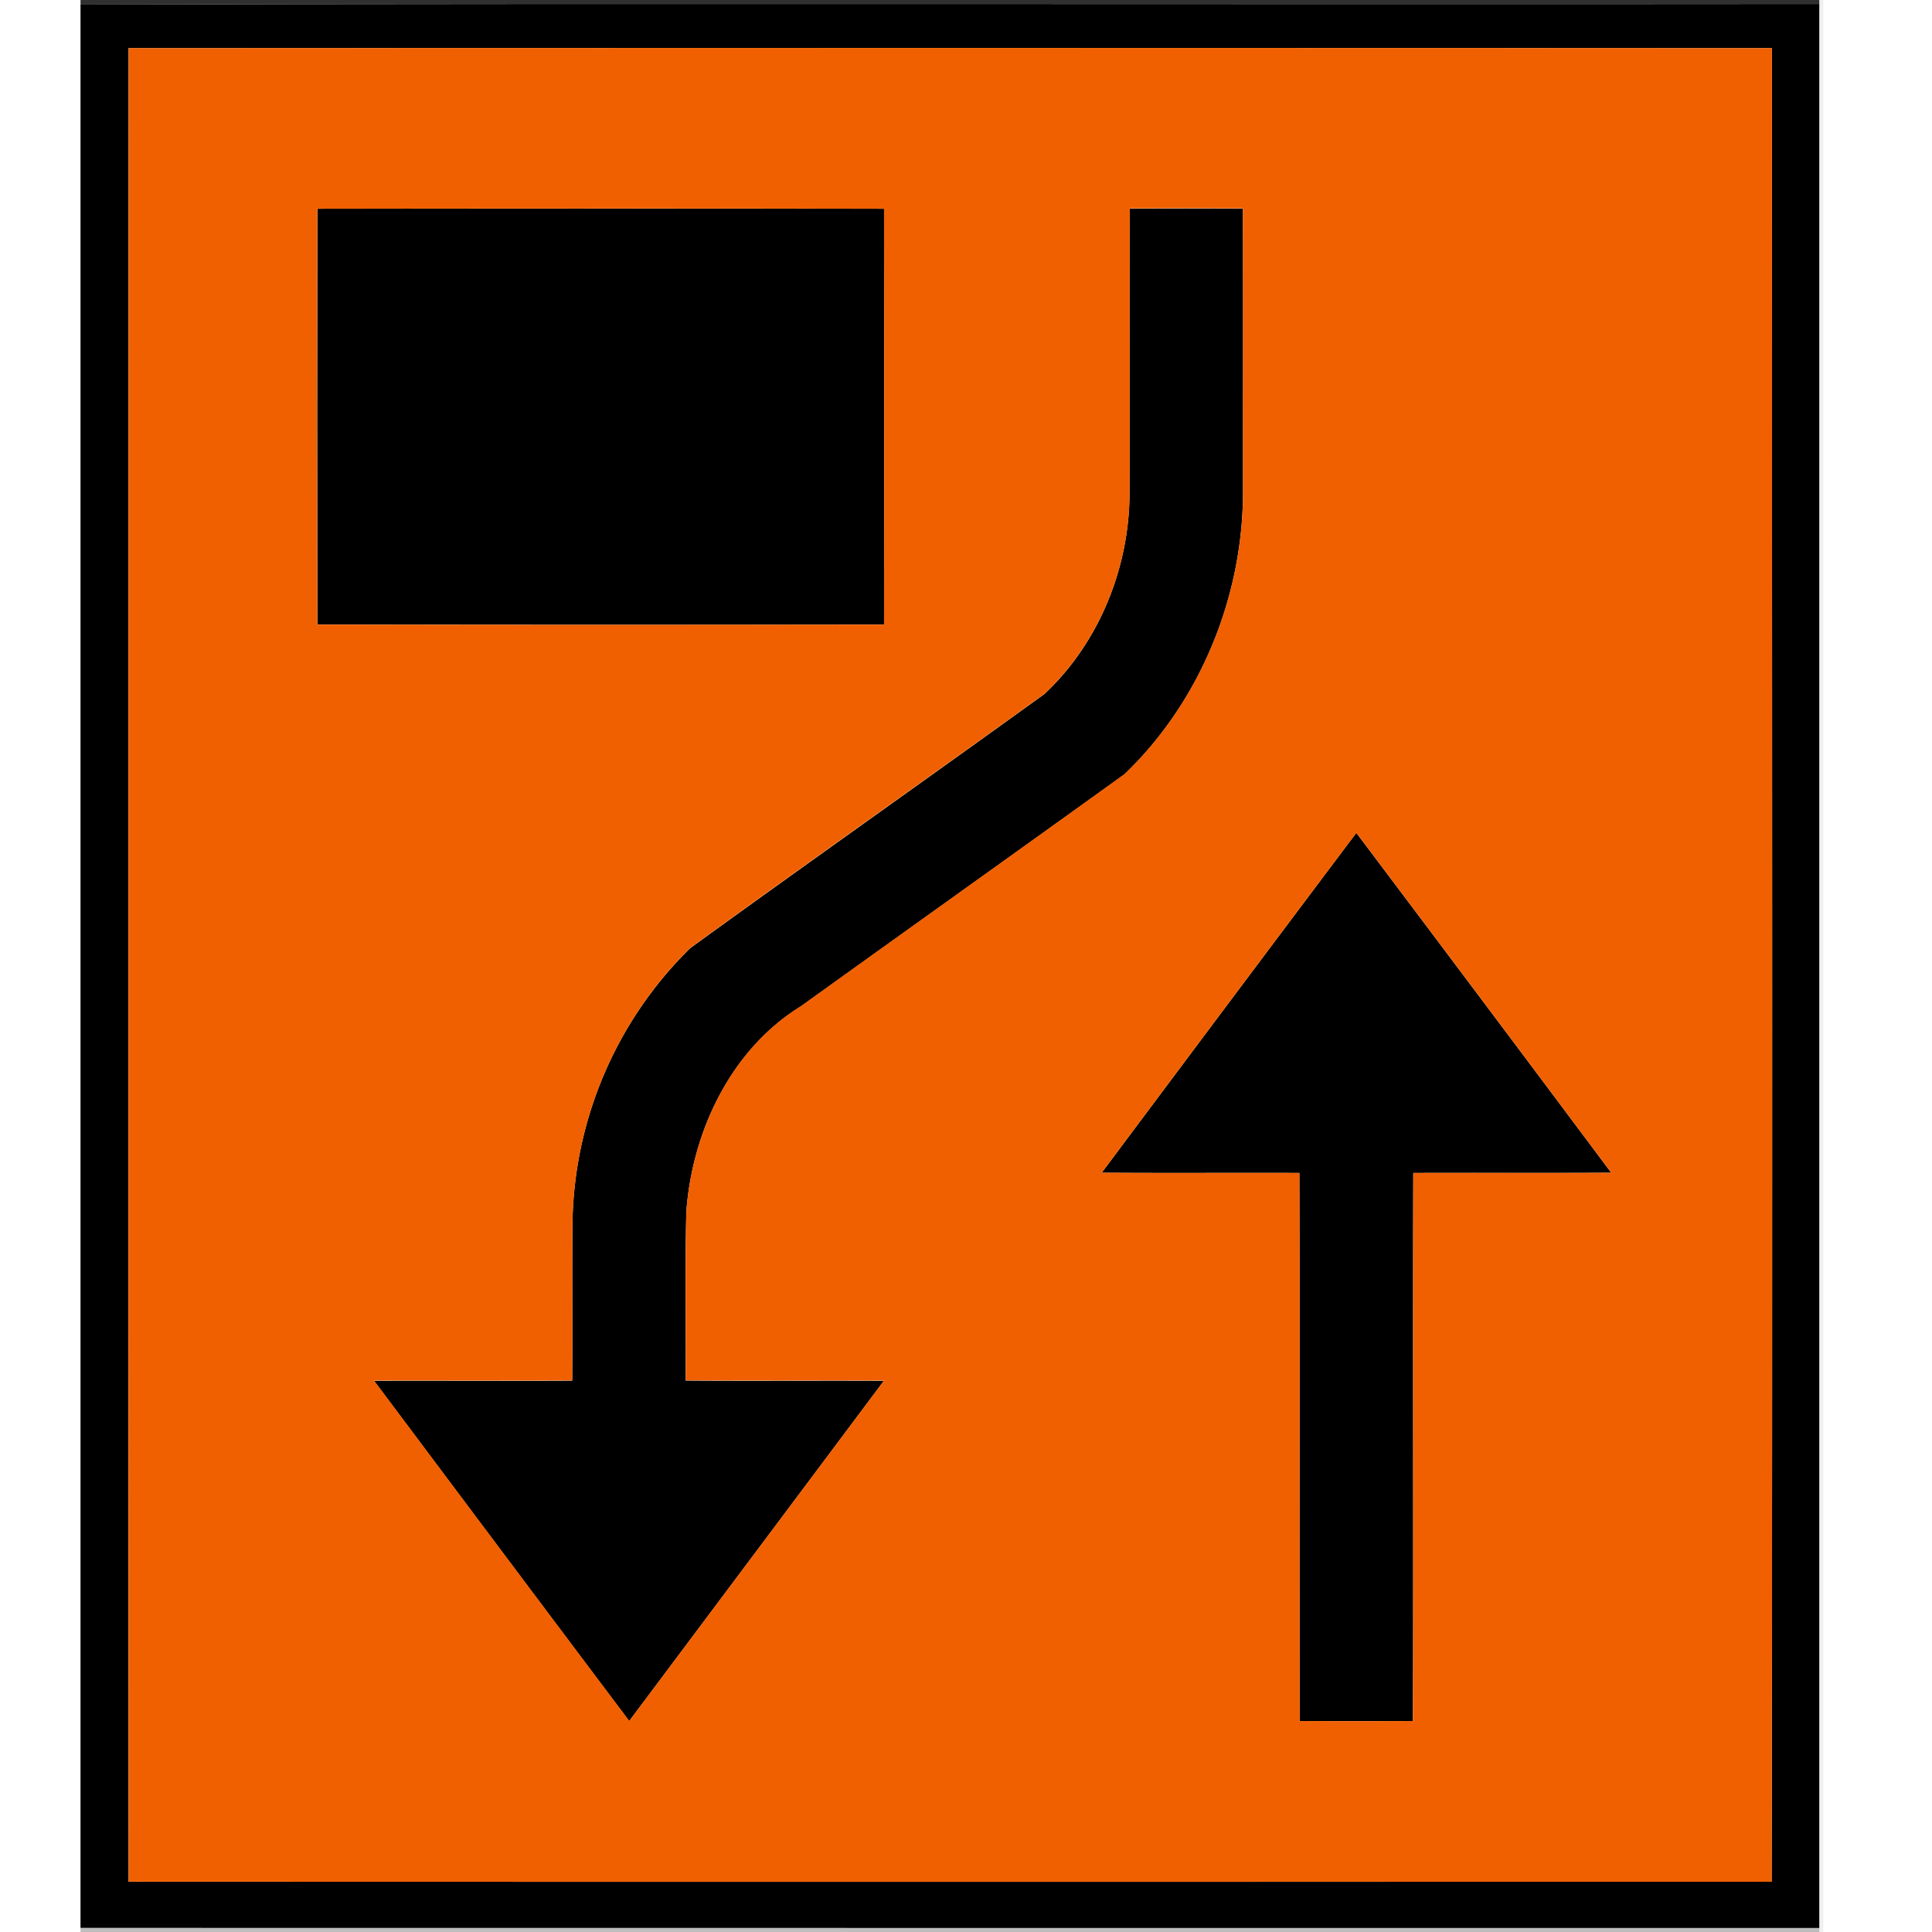 <svg xmlns="http://www.w3.org/2000/svg" width="24" height="24">
    <path opacity=".81" d="M1 0h21.6v.049C15.4.056 8.2.04 1 .057V0z"/>
    <path opacity=".06" d="M22.6 0h.05v24h-.049V0z"/>
    <path d="M1 .057C8.2.04 15.4.056 22.6.049V23.95c-7.2-.001-14.4.001-21.6-.001V.057zm.597.541c-.003 7.593-.004 15.184 0 22.777 6.804.003 13.607.001 20.411.001.012-7.593.004-15.186.003-22.778-6.805-.003-13.61-.003-20.415 0z"/>
    <path d="M3.942 2.593c2.346-.003 4.693-.003 7.04 0 .003 1.722.003 3.444 0 5.166-2.346.004-4.693.003-7.039 0-.003-1.722-.003-3.444 0-5.166z"/>
    <path d="M14.035 2.592c.468-.003.936-.003 1.405 0 .003 1.169.001 2.339.001 3.508.003 1.304-.528 2.613-1.471 3.518-1.338.963-2.681 1.92-4.02 2.883-.87.535-1.353 1.557-1.424 2.553-.018.698-.004 1.397-.008 2.096.82.006 1.641-.001 2.462.003-1.054 1.41-2.109 2.818-3.164 4.227-1.059-1.407-2.114-2.817-3.17-4.227.821-.003 1.641.003 2.462-.002.005-.649-.002-1.299.003-1.949a4.89 4.89 0 0 1 1.462-3.423c1.461-1.059 2.937-2.1 4.399-3.156.674-.629 1.05-1.551 1.059-2.469.004-1.186-.003-2.373.003-3.559zM13.686 14.568c1.053-1.409 2.106-2.817 3.163-4.222 1.058 1.406 2.114 2.813 3.166 4.222-.819.005-1.639 0-2.459.003-.006 2.269.003 4.539-.004 6.808-.469.003-.938.003-1.407 0-.006-2.269.002-4.539-.004-6.808-.819-.003-1.638.003-2.456-.003z"/>
    <path fill="#f06000" d="M1.597.598c6.805-.003 13.61-.003 20.415 0 0 7.593.008 15.186-.003 22.778-6.804 0-13.608.002-20.411-.001-.004-7.593-.003-15.184 0-22.777zm2.345 1.995c-.003 1.722-.003 3.444 0 5.166 2.346.003 4.693.003 7.04 0 .003-1.722.003-3.444 0-5.166-2.346-.004-4.693-.003-7.039 0zm10.093-.001c-.006 1.187.001 2.373-.003 3.559-.009.918-.386 1.841-1.059 2.469-1.463 1.056-2.939 2.096-4.399 3.156a4.895 4.895 0 0 0-1.462 3.423c-.004.649.002 1.299-.003 1.949-.821.005-1.641 0-2.462.002 1.056 1.41 2.111 2.82 3.17 4.227 1.055-1.409 2.11-2.817 3.164-4.227-.821-.004-1.641.003-2.462-.003.003-.699-.01-1.398.007-2.096.072-.996.554-2.018 1.424-2.553 1.339-.962 2.682-1.92 4.02-2.883.943-.905 1.475-2.214 1.471-3.518 0-1.17.002-2.339-.001-3.508a109.67 109.67 0 0 0-1.405 0zm-.349 11.976c.819.006 1.638 0 2.456.003.006 2.269-.003 4.539.004 6.808.469.003.938.003 1.407 0 .006-2.27-.002-4.539.004-6.808.819-.003 1.639.003 2.458-.003a1326.15 1326.15 0 0 0-3.166-4.222 1405.414 1405.414 0 0 0-3.163 4.222z"/>
    <path opacity=".26" d="M1 23.949c7.2.002 14.4 0 21.6.001V24H1v-.051z"/>
</svg>
